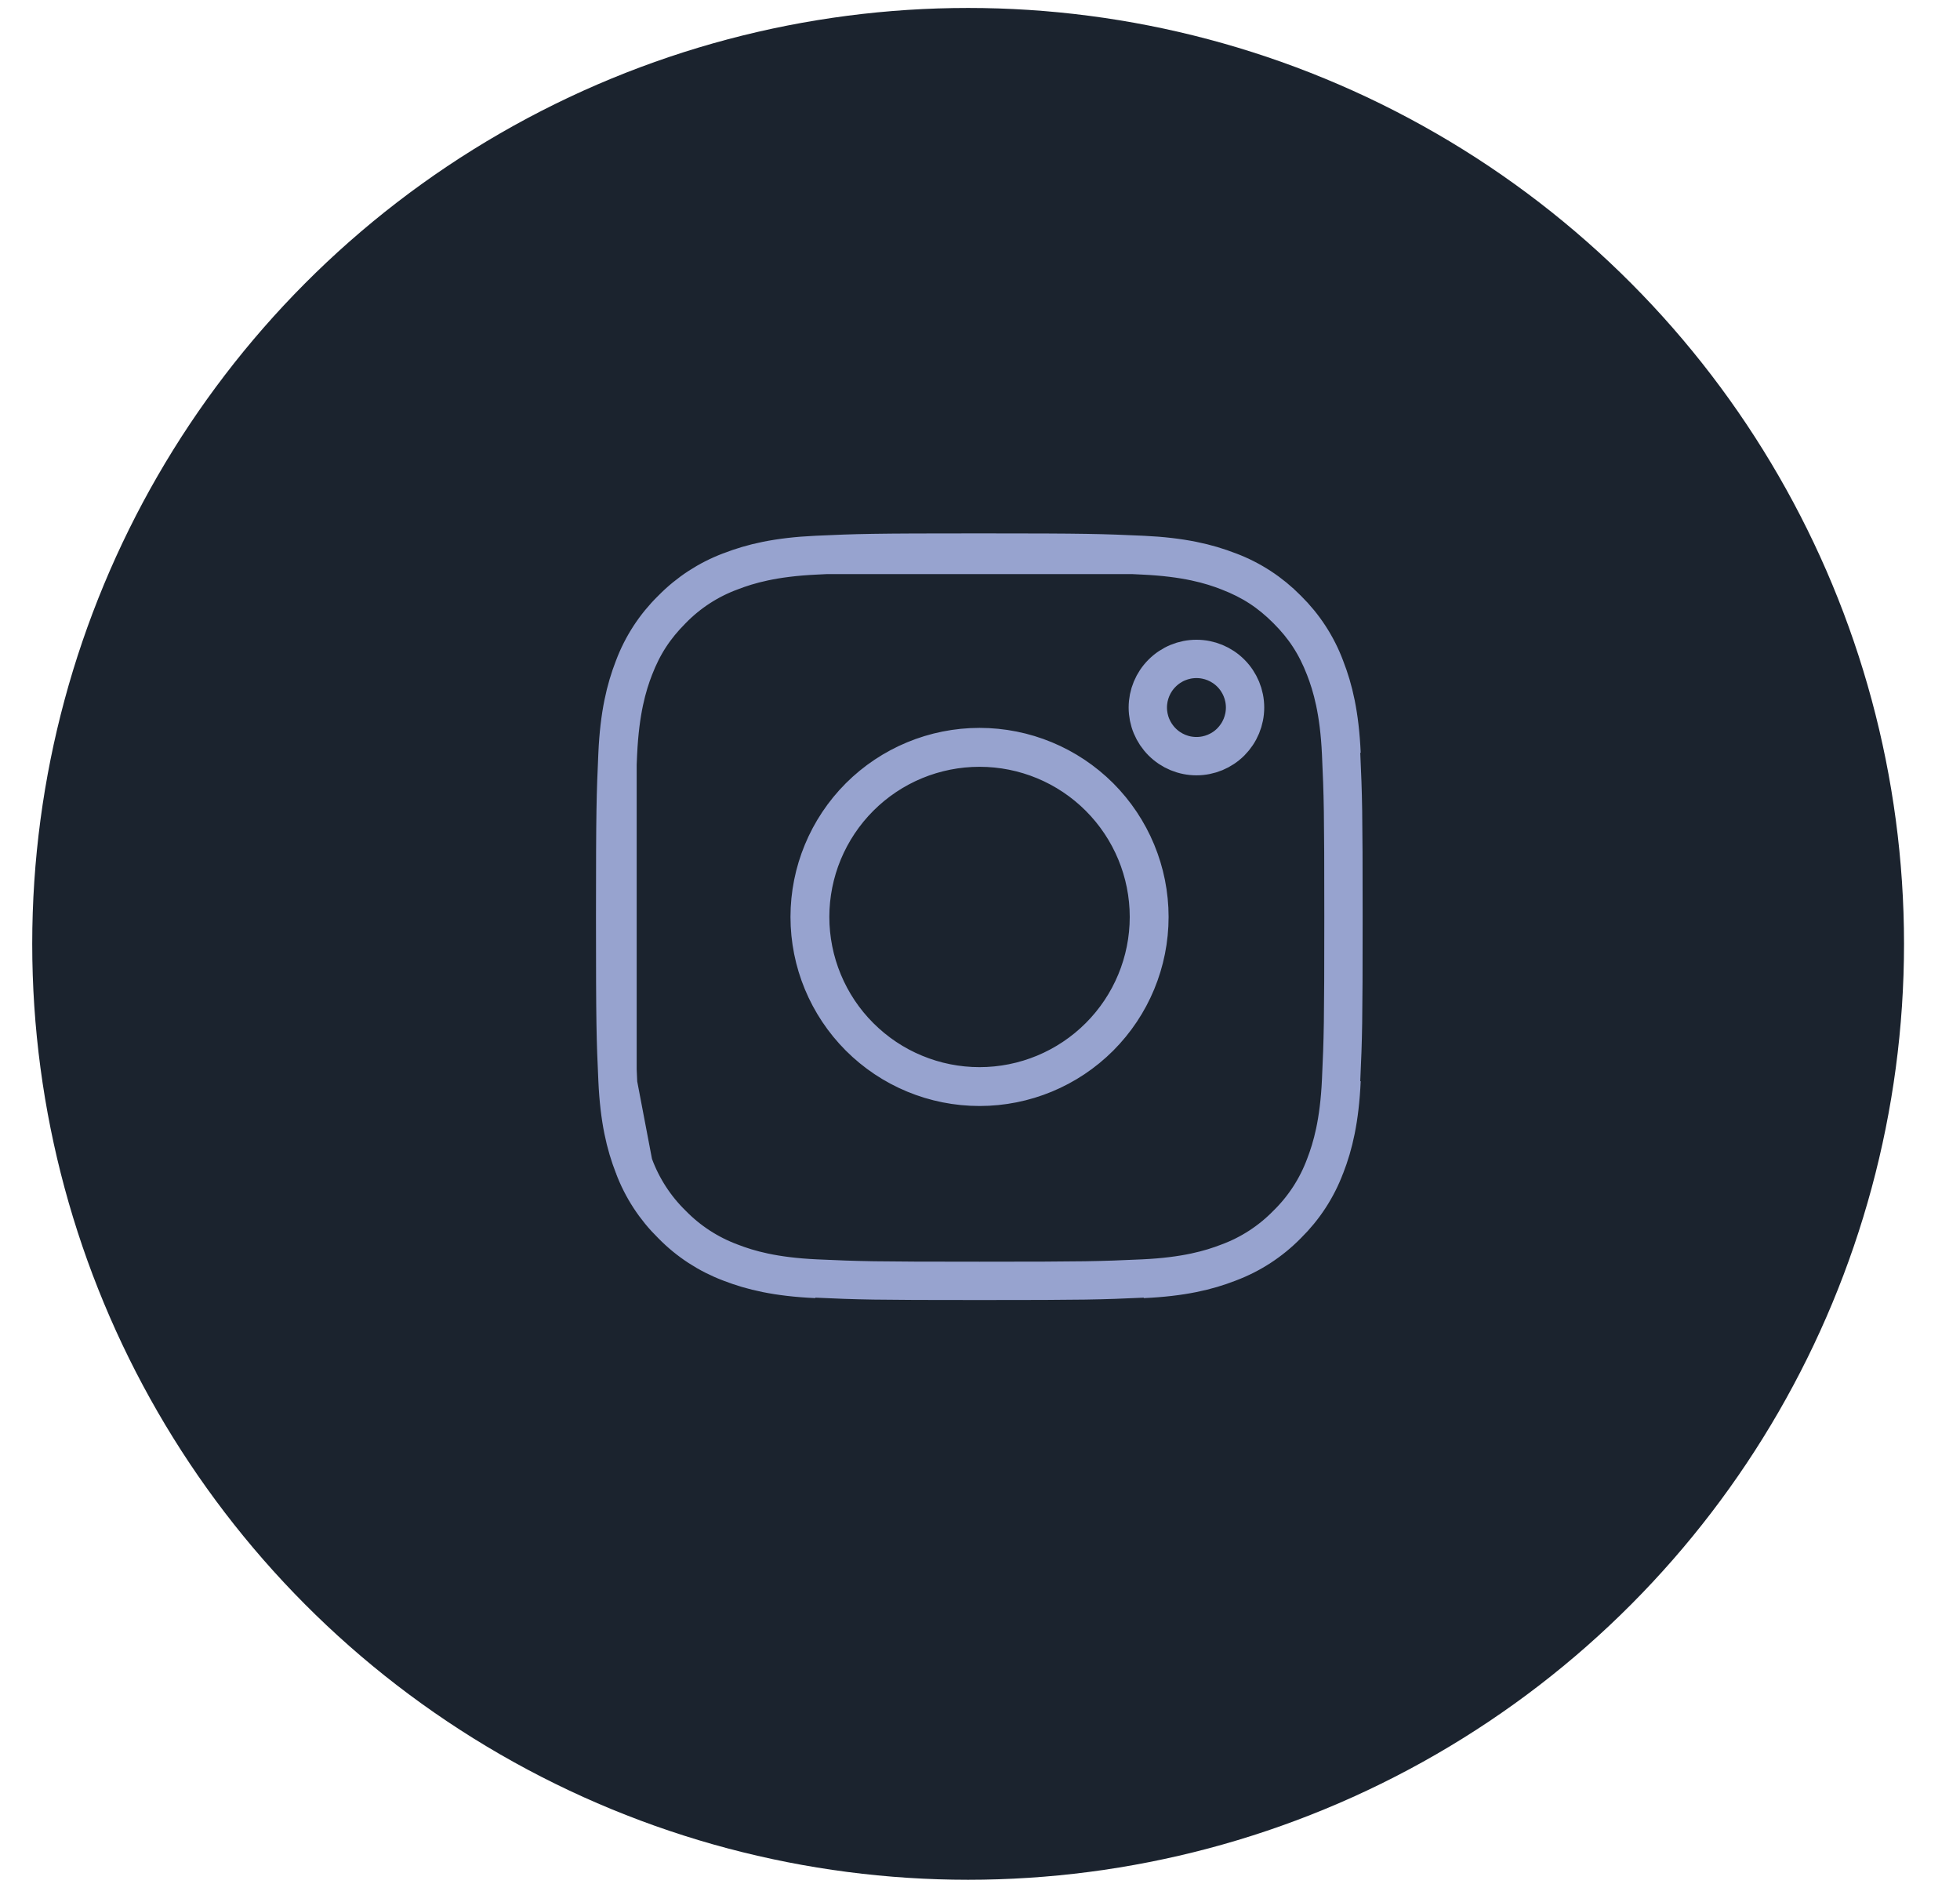 <svg width="34" height="33" viewBox="0 0 34 33" fill="none" xmlns="http://www.w3.org/2000/svg">
<circle cx="16.794" cy="16.373" r="16.235" fill="#1B232E"/>
<path d="M10.712 13.073C10.743 12.393 10.85 11.955 10.994 11.583L10.996 11.578C11.138 11.199 11.362 10.856 11.65 10.573L11.654 10.569L11.658 10.565C11.942 10.276 12.285 10.053 12.663 9.91L12.67 9.908C13.041 9.764 13.478 9.658 14.158 9.626M10.712 13.073C10.68 13.799 10.671 14.024 10.671 15.906C10.671 17.789 10.679 18.014 10.712 18.74M10.712 13.073L10.712 13.256M10.996 20.235C11.138 20.613 11.362 20.956 11.651 21.24L11.655 21.244L11.659 21.248C11.942 21.537 12.285 21.76 12.664 21.903L12.669 21.905C13.041 22.049 13.478 22.155 14.158 22.186M10.996 20.235L10.994 20.229C10.849 19.857 10.743 19.42 10.712 18.74M10.996 20.235L10.988 20.19M10.712 18.74L10.723 18.799M10.712 18.74L10.712 18.556M10.988 20.19L10.723 18.799M10.988 20.19C10.875 19.894 10.76 19.48 10.723 18.799M10.988 20.19C10.992 20.201 10.995 20.211 10.999 20.221C11.142 20.605 11.367 20.952 11.66 21.238C11.946 21.531 12.293 21.756 12.677 21.899C12.985 22.019 13.418 22.144 14.158 22.178C14.905 22.212 15.136 22.219 16.992 22.219C18.849 22.219 19.079 22.212 19.826 22.178C20.567 22.144 21 22.018 21.307 21.899C21.691 21.757 22.038 21.531 22.324 21.238C22.617 20.952 22.842 20.605 22.985 20.221C23.104 19.913 23.23 19.48 23.264 18.74C23.298 17.994 23.305 17.762 23.305 15.906C23.305 14.05 23.298 13.819 23.264 13.072C23.23 12.328 23.102 11.894 22.983 11.587C22.826 11.183 22.628 10.878 22.324 10.574C22.02 10.27 21.715 10.072 21.312 9.916C21.004 9.795 20.57 9.669 19.826 9.635C19.761 9.632 19.701 9.629 19.642 9.626M10.723 18.799C10.722 18.779 10.721 18.76 10.72 18.74C10.718 18.675 10.715 18.615 10.712 18.556M14.158 9.626C14.885 9.593 15.11 9.585 16.992 9.585C18.875 9.585 19.099 9.594 19.825 9.626M14.158 9.626L14.342 9.626M19.825 9.626L19.642 9.626M19.825 9.626C20.505 9.658 20.943 9.764 21.315 9.908L21.321 9.91C21.699 10.052 22.042 10.276 22.326 10.564L22.329 10.568L22.334 10.572C22.622 10.856 22.846 11.199 22.988 11.578L22.99 11.584C23.135 11.955 23.241 12.393 23.272 13.073M14.342 9.626L19.642 9.626M14.342 9.626C14.957 9.6 15.297 9.594 16.992 9.594C18.687 9.594 19.027 9.6 19.642 9.626M14.342 9.626C14.284 9.629 14.223 9.632 14.158 9.635C13.417 9.669 12.984 9.795 12.677 9.914C12.292 10.056 11.943 10.283 11.657 10.577C11.355 10.88 11.157 11.184 11.001 11.586C10.881 11.895 10.755 12.329 10.72 13.072C10.718 13.137 10.715 13.198 10.712 13.256M23.272 18.74C23.241 19.42 23.135 19.858 22.991 20.229L22.988 20.235C22.846 20.613 22.622 20.956 22.334 21.24L22.33 21.244L22.326 21.248C22.042 21.537 21.699 21.76 21.321 21.902L21.314 21.905C20.943 22.049 20.506 22.155 19.826 22.186M10.712 18.556C10.685 17.941 10.68 17.602 10.68 15.906C10.68 14.21 10.685 13.871 10.712 13.256M10.712 18.556L10.712 13.256M15.868 18.62C16.224 18.768 16.606 18.844 16.992 18.844C17.771 18.844 18.518 18.534 19.069 17.983C19.62 17.433 19.93 16.685 19.93 15.906C19.93 15.127 19.62 14.38 19.069 13.829C18.518 13.278 17.771 12.969 16.992 12.969C16.606 12.969 16.224 13.045 15.868 13.192C15.511 13.34 15.188 13.556 14.915 13.829C14.642 14.102 14.426 14.426 14.278 14.782C14.13 15.138 14.054 15.521 14.054 15.906C14.054 16.292 14.13 16.674 14.278 17.03C14.426 17.387 14.642 17.711 14.915 17.983C15.188 18.256 15.511 18.473 15.868 18.62ZM14.908 13.822C15.461 13.27 16.21 12.959 16.992 12.959C17.774 12.959 18.523 13.27 19.076 13.822C19.628 14.375 19.939 15.125 19.939 15.906C19.939 16.688 19.628 17.437 19.076 17.99C18.523 18.543 17.774 18.853 16.992 18.853C16.21 18.853 15.461 18.543 14.908 17.99C14.356 17.437 14.045 16.688 14.045 15.906C14.045 15.125 14.356 14.375 14.908 13.822ZM21.598 12.273C21.598 12.497 21.509 12.711 21.351 12.87C21.193 13.028 20.979 13.117 20.755 13.117C20.531 13.117 20.317 13.028 20.159 12.87C20 12.711 19.911 12.497 19.911 12.273C19.911 12.05 20 11.835 20.159 11.677C20.317 11.519 20.531 11.43 20.755 11.43C20.979 11.43 21.193 11.519 21.351 11.677C21.509 11.835 21.598 12.05 21.598 12.273Z" stroke="#97A3CF" stroke-width="0.665" stroke-linejoin="round"/>
</svg>
